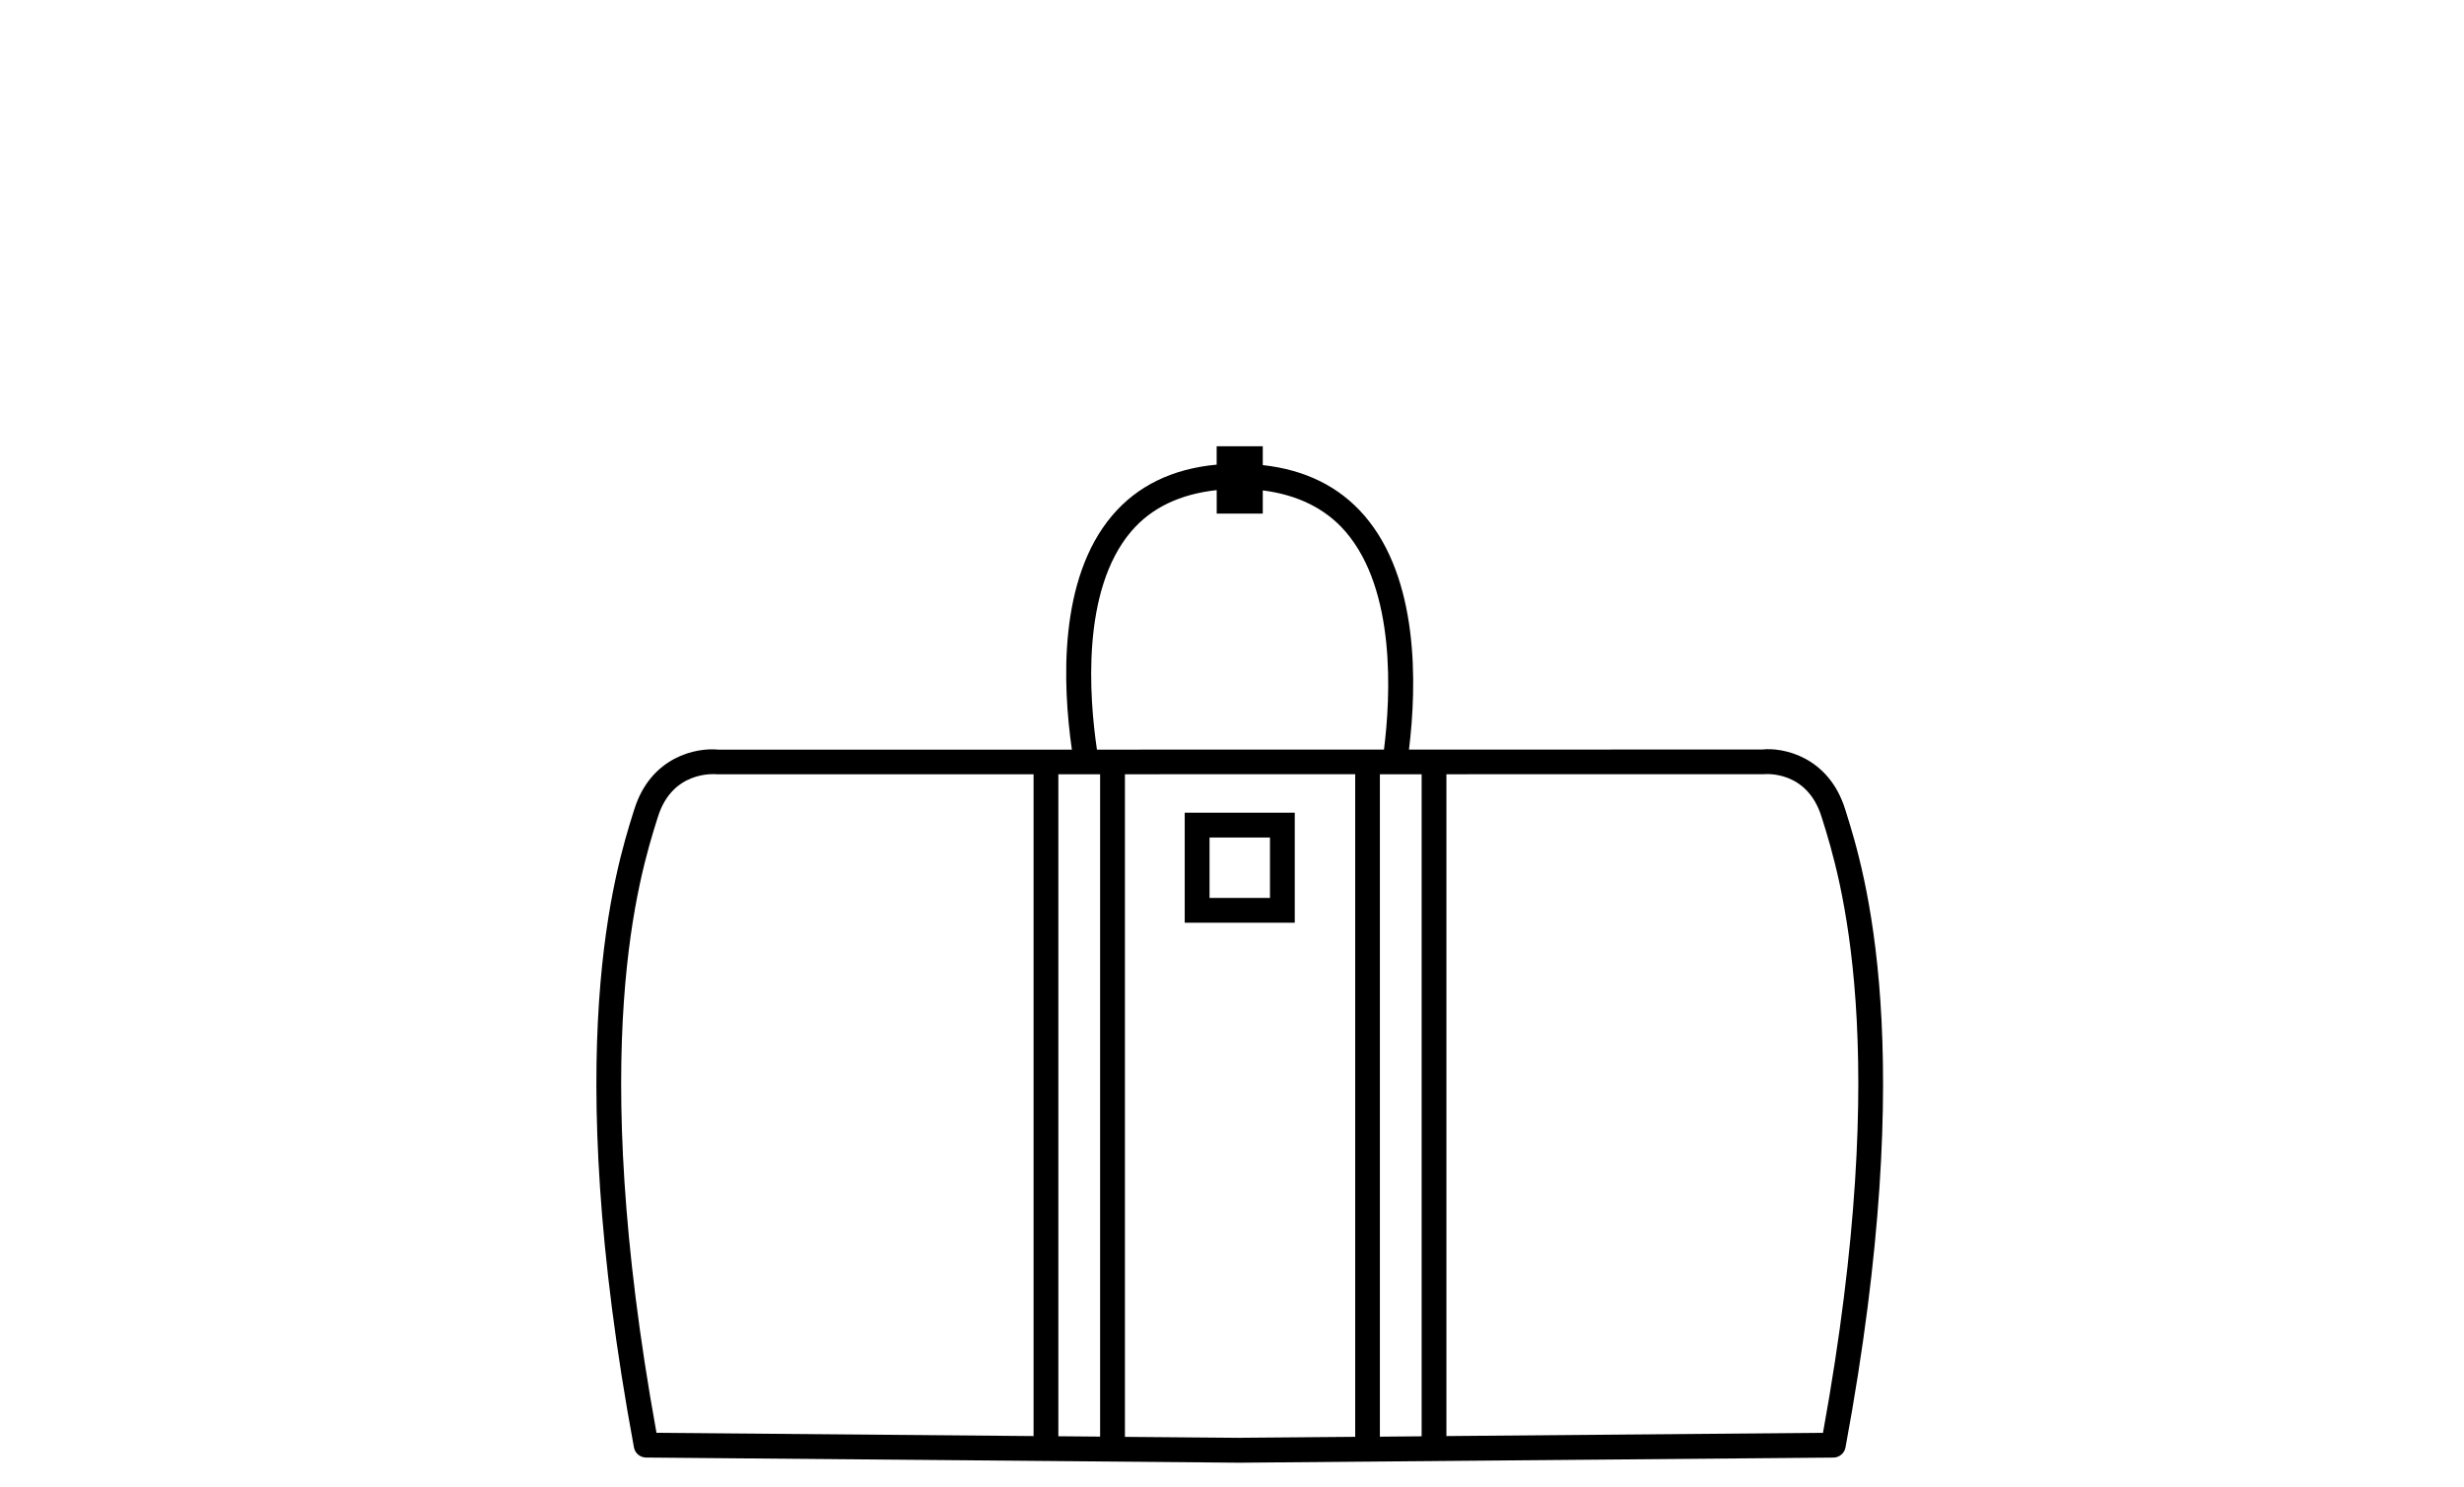 <!-- Generated by IcoMoon.io -->
<svg version="1.1" xmlns="http://www.w3.org/2000/svg" width="53" height="32" viewBox="0 0 53 32">
<title>Weekenders</title>
<path d="M25.483 17.484v2.367h2.367v-2.367h-2.367zM27.317 19.318h-1.3v-1.3h1.3v1.3z"></path>
<path d="M39.707 17.466l-0.018-0.055c-0.354-1.135-1.34-1.338-1.785-1.286l-7.597 0.001c0.172-1.41 0.215-3.677-0.964-5.039-0.538-0.621-1.271-0.981-2.181-1.081v-0.405h-0.992v0.395c-0.95 0.088-1.706 0.455-2.249 1.097-1.156 1.365-1.067 3.626-0.865 5.034l-7.598 0.001c-0.472-0.052-1.46 0.149-1.814 1.284l-0.018 0.055c-0.392 1.252-1.586 5.060 0.010 13.672 0.023 0.125 0.132 0.217 0.26 0.218l12.757 0.111c0.001 0 0.002 0 0.002 0 0.007 0 0.013 0 0.021 0 0.001 0 0.002 0 0.002 0l12.758-0.11c0.127-0.001 0.237-0.093 0.26-0.218 1.596-8.612 0.403-12.42 0.011-13.672zM30.579 16.657v14.243l-0.898 0.008v-14.251h0.898zM24.329 11.436c0.438-0.517 1.062-0.807 1.842-0.892v0.506h0.991v-0.5c0.743 0.095 1.345 0.385 1.778 0.885 1.092 1.262 0.972 3.556 0.829 4.691l-6.174 0.001c-0.167-1.132-0.339-3.423 0.733-4.69zM23.663 16.657v14.25l-0.898-0.008v-14.242h0.898zM14.135 17.626l0.018-0.056c0.311-0.993 1.21-0.919 1.277-0.912l6.802-0.001v14.238l-8.111-0.070c-1.512-8.329-0.365-11.99 0.014-13.199zM26.675 30.933c-0.005 0-0.011 0-0.016 0l-2.462-0.021v-14.255l4.953-0.001v14.255l-2.474 0.021zM39.212 30.825l-8.1 0.070v-14.238l6.821-0.001c0.037-0.003 0.933-0.090 1.247 0.914l0.018 0.056c0.379 1.21 1.526 4.871 0.014 13.199z"></path>
</svg>
